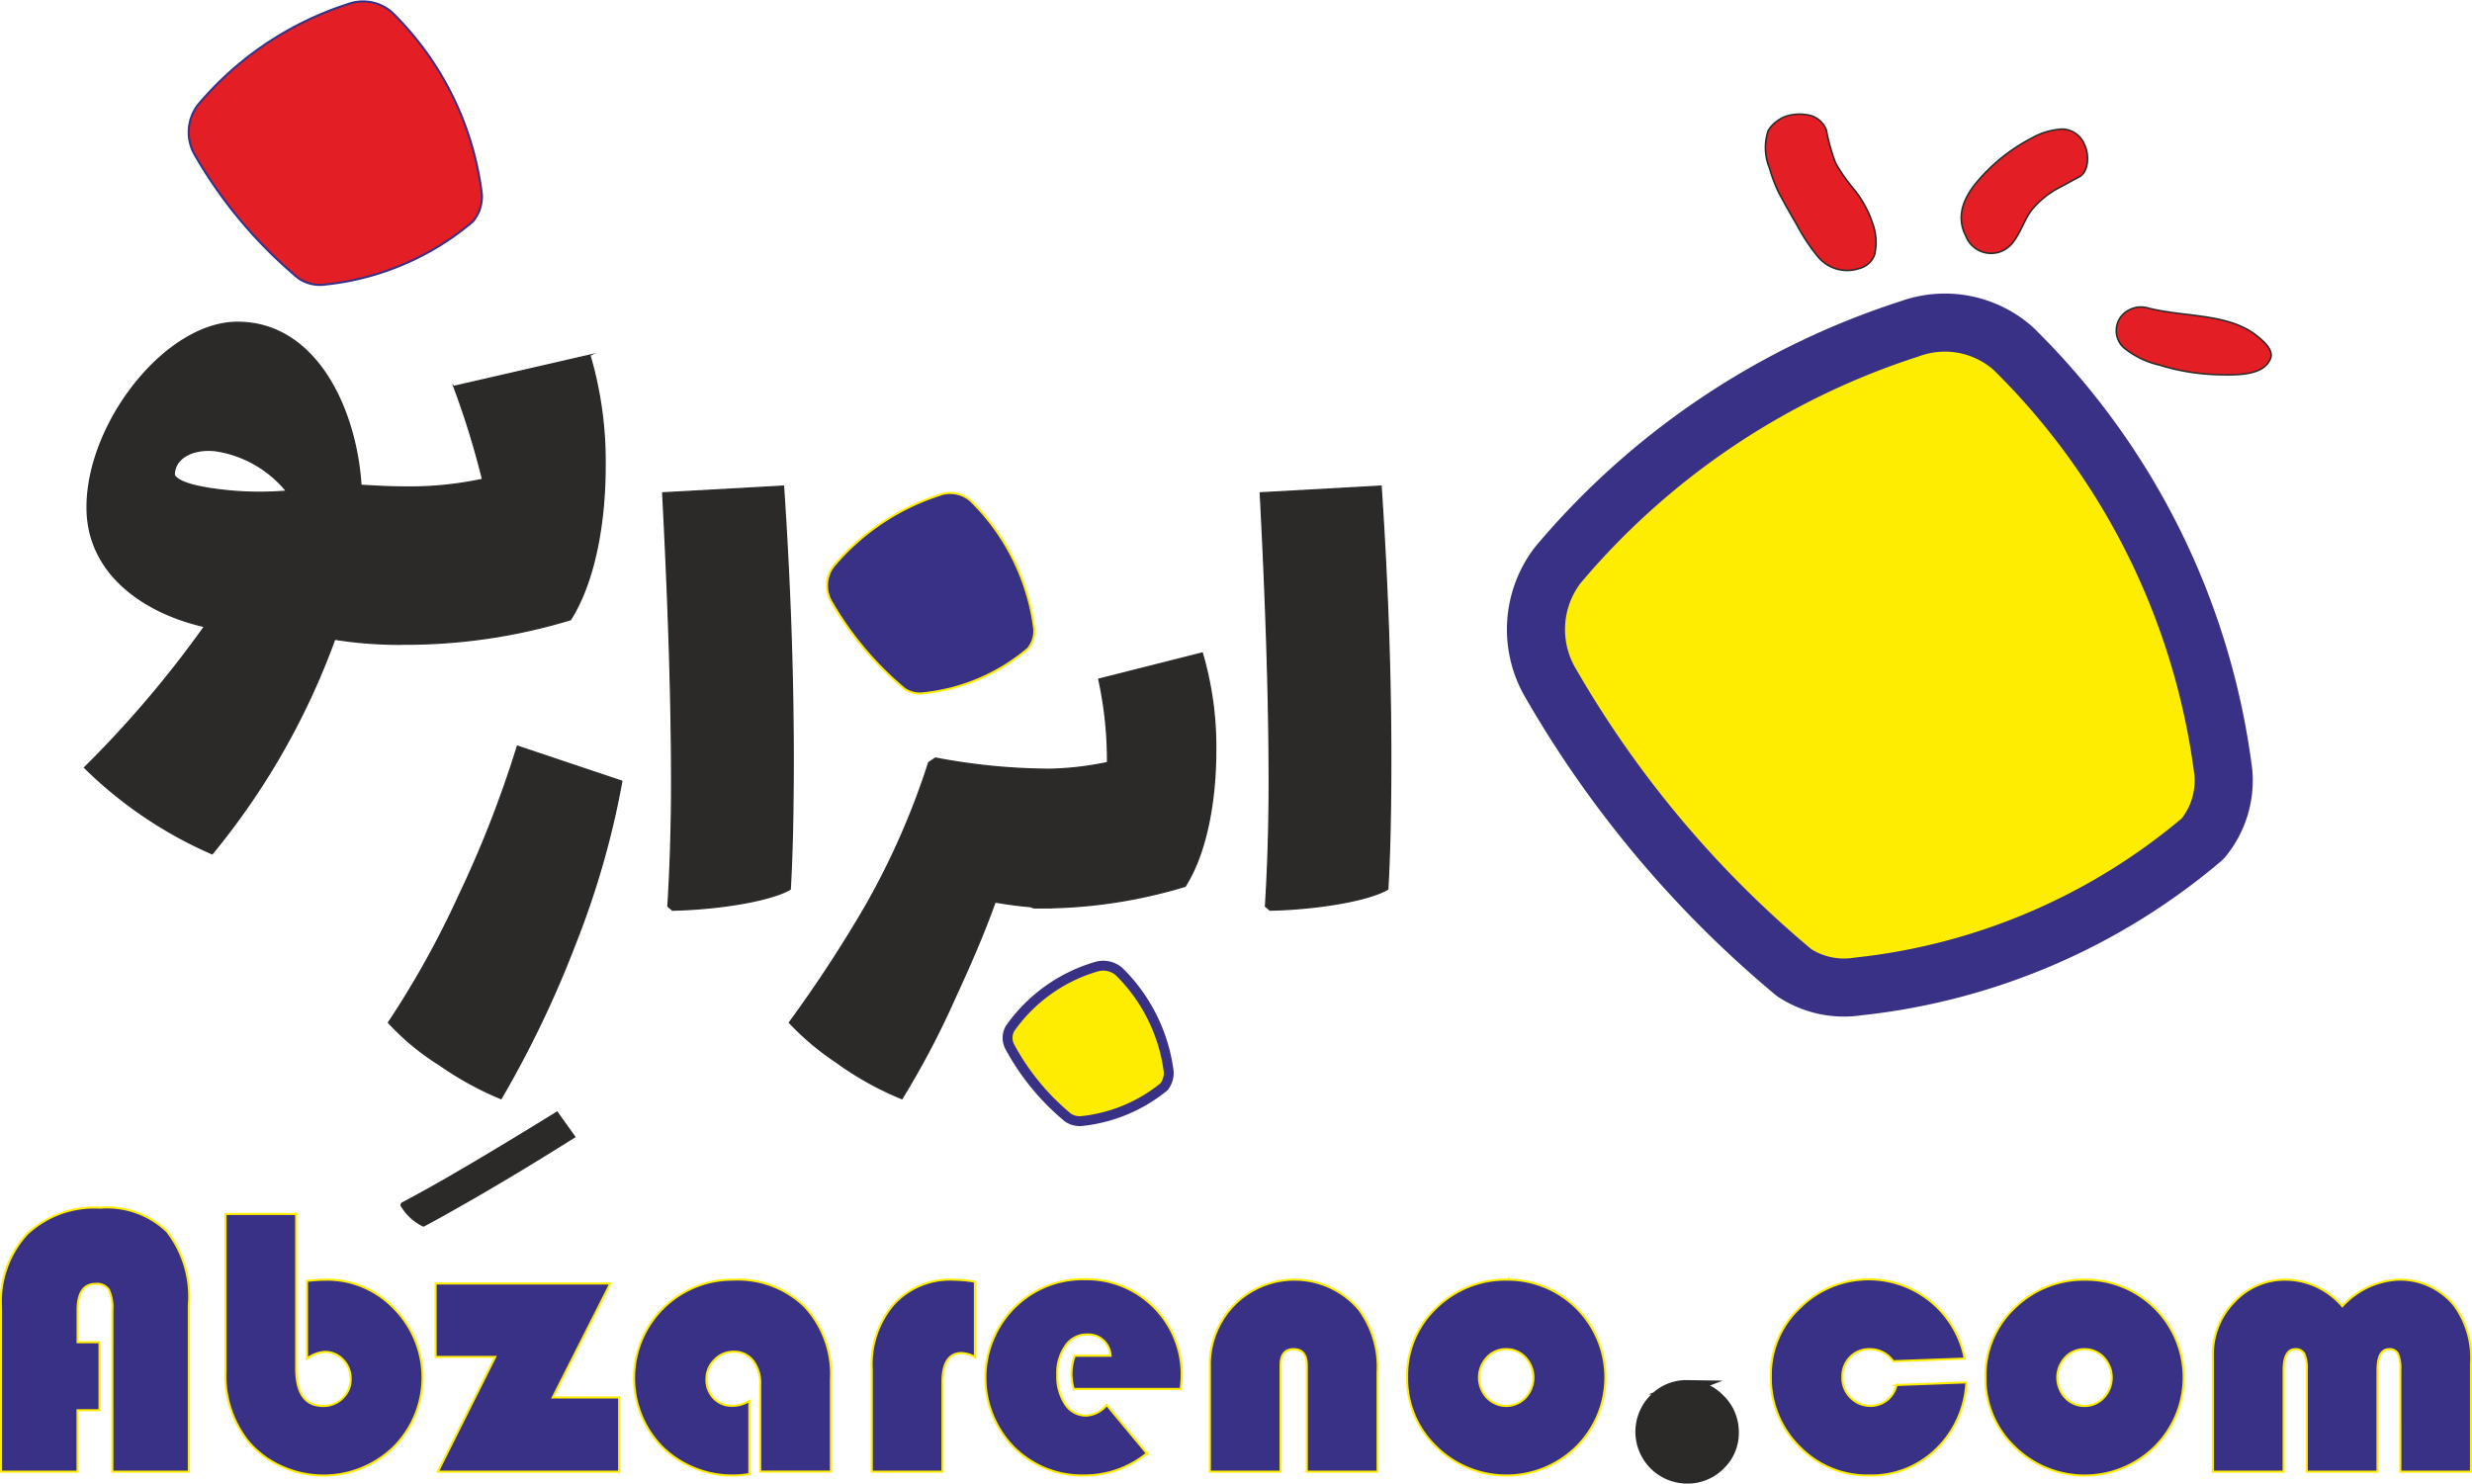 <svg xmlns="http://www.w3.org/2000/svg" width="150.14" height="90.118" viewBox="0 0 150.14 90.118">
    <g id="Logo_-_Header___Hover_-_W" data-name="Logo - Header _ Hover - W" transform="translate(0.063 0.088)">
        <path id="Path_34527" data-name="Path 34527" d="M241.531,247.944a46.511,46.511,0,0,0-21.406,14.38,6.431,6.431,0,0,0-.373,7.22,65.3,65.3,0,0,0,14.744,17.51,5.518,5.518,0,0,0,3.878.842,38.671,38.671,0,0,0,20.936-8.972,5.545,5.545,0,0,0,1.262-4,43.807,43.807,0,0,0-12.755-25.768,6.247,6.247,0,0,0-6.285-1.213h0Z" transform="translate(-125.593 -228.062)" fill="#ffed00" stroke="#393185" stroke-linejoin="bevel" stroke-miterlimit="22.926" stroke-width="3.528" fill-rule="evenodd"/>
        <path id="Path_34528" data-name="Path 34528" d="M155.962,294.706a64.123,64.123,0,0,0,4.525-9.458,51.882,51.882,0,0,0,2.806-9.82l-6.336-2.127a67.242,67.242,0,0,1-3.575,9.142,55.893,55.893,0,0,1-4.254,7.648,14.974,14.974,0,0,0,3.123,2.579,19.268,19.268,0,0,0,3.711,2.036h0Zm10.409-11.449c2.489-.045,5.793-.5,7.15-1.267.136-2.308.181-5.023.181-8.01,0-4.842-.181-10.454-.588-16.473l-7.331.407c.317,6.019.543,12.219.543,17.6,0,2.76-.09,5.34-.226,7.512l.271.226h0Zm22.944-8.553a37.356,37.356,0,0,1-6.969-.679l-.407.272a45.89,45.89,0,0,1-3.711,8.508,79.679,79.679,0,0,1-4.752,7.286,16.4,16.4,0,0,0,2.851,2.4,18.967,18.967,0,0,0,3.982,2.217,51.867,51.867,0,0,0,3.213-6.109c.814-1.765,1.72-3.8,2.444-5.838a25.22,25.22,0,0,0,3.349.362c1.743,0,1.752-8.417,0-8.417Zm9.232-7.06-6.279,1.587a22.867,22.867,0,0,1,.532,5.065,18.739,18.739,0,0,1-4.39.407c-1.752,0-1.743,8.417,0,8.417a30.342,30.342,0,0,0,9.1-1.312c1.267-1.991,1.855-5.114,1.855-8.237a20.185,20.185,0,0,0-.815-5.928h0Zm4.118,15.613c2.489-.045,5.793-.5,7.15-1.267.136-2.308.181-5.023.181-8.01,0-4.842-.181-10.454-.588-16.473l-7.331.407c.317,6.019.543,12.219.543,17.6,0,2.76-.09,5.34-.226,7.512l.271.226h0Z" transform="translate(-125.593 -228.062)" fill="#2b2a29" stroke="#2b2a29" stroke-miterlimit="22.926" stroke-width="0.084"/>
        <path id="Path_34529" data-name="Path 34529" d="M149.863,257.555c-.719,0-1.591-.051-2.412-.1-.308-4.721-2.771-9.9-7.493-9.9-4.362,0-9.135,6.107-9.135,11.239,0,4.054,3.49,6.415,7.133,7.236a65.587,65.587,0,0,1-7.288,8.57,25.528,25.528,0,0,0,7.749,5.235,44.313,44.313,0,0,0,7.441-13.035,25.333,25.333,0,0,0,4,.308c1.078,0,1.386-1.694,1.386-4.773,0-2.925-.257-4.773-1.386-4.773h0Zm-13.754-.719c0-1.078,1.18-1.642,2.515-1.488a6.883,6.883,0,0,1,4.311,2.463,19.524,19.524,0,0,1-4.208-.1c-1.591-.205-2.412-.513-2.617-.872h0Zm25.249-7.288-8.262,1.9a50.777,50.777,0,0,1,1.745,5.645,21.258,21.258,0,0,1-4.978.462c-1.129,0-1.386,1.848-1.386,4.773,0,3.079.308,4.773,1.386,4.773a34.405,34.405,0,0,0,10.315-1.488c1.437-2.258,2.1-5.8,2.1-9.34a22.893,22.893,0,0,0-.924-6.723h0Z" transform="translate(-125.593 -228.062)" fill="#2b2a29" stroke="#2b2a29" stroke-miterlimit="22.926" stroke-width="0.084"/>
        <path id="Path_34530" data-name="Path 34530" d="M192.043,286.718a9.741,9.741,0,0,0-5.17,3.737,1.152,1.152,0,0,0-.02,1.087,14.48,14.48,0,0,0,3.544,4.321,1.29,1.29,0,0,0,.907.2,9.48,9.48,0,0,0,4.926-2.075,1.379,1.379,0,0,0,.282-.923,10.361,10.361,0,0,0-3-6.06,1.461,1.461,0,0,0-1.47-.284h0Z" transform="translate(-125.593 -228.062)" fill="#ffed00" stroke="#393185" stroke-linejoin="bevel" stroke-miterlimit="22.926" stroke-width="0.6" fill-rule="evenodd"/>
        <path id="Path_34531" data-name="Path 34531" d="M149.883,301.174a3.09,3.09,0,0,0,1.372,1.272c.887-.473,1.917-1.055,3.043-1.7,1.826-1.054,3.919-2.315,6.138-3.714l-1.07-1.5c-2.23,1.379-4.54,2.778-6.57,3.95-1.041.6-2.025,1.143-2.861,1.586l-.051.108h0Z" transform="translate(-125.593 -228.062)" fill="#2b2a29" stroke="#2b2a29" stroke-miterlimit="22.926" stroke-width="0.084"/>
        <path id="Path_34532" data-name="Path 34532" d="M131.577,309.506v4.13h-1.338v3.731h-4.646v-9.954a6.094,6.094,0,0,1,1.576-4.478,5.958,5.958,0,0,1,4.435-1.6,5.248,5.248,0,0,1,4.076,1.447A6.464,6.464,0,0,1,137,307.253v10.115h-4.647v-9.806a2.553,2.553,0,0,0-.219-1.252.866.866,0,0,0-.79-.348q-1.1,0-1.1,1.6v1.944h1.338Zm11.941-7.791v9.371q0,2.294,1.639,2.292a1.635,1.635,0,0,0,1.185-.477,1.554,1.554,0,0,0,.485-1.154,1.628,1.628,0,0,0-.458-1.177,1.493,1.493,0,0,0-1.118-.477,2.013,2.013,0,0,0-1.076.407v-4.721c.5-.051.888-.074,1.146-.074a5.631,5.631,0,0,1,4.146,1.745,5.977,5.977,0,0,1-.031,8.433,6.122,6.122,0,0,1-6.821,1.158,5.668,5.668,0,0,1-2.014-1.514,6.454,6.454,0,0,1-1.377-4.279v-9.532h4.295Zm19.083,4.224-3.5,6.923h4.033v4.506h-11.01l3.485-6.97h-3.622v-4.459H162.6Zm8.441,7.142v4.435a6.113,6.113,0,0,1-5.253-1.611,5.976,5.976,0,0,1,4.24-10.2,5.852,5.852,0,0,1,4.369,1.623,6.056,6.056,0,0,1,1.6,4.435v5.6H171.7v-5.3a2.214,2.214,0,0,0-.438-1.443,1.442,1.442,0,0,0-1.177-.536,1.574,1.574,0,0,0-1.158.493,1.6,1.6,0,0,0-.489,1.165,1.621,1.621,0,0,0,.442,1.169,1.506,1.506,0,0,0,1.126.458,1.912,1.912,0,0,0,1.036-.3Zm13.7-7.255v4.584a1.705,1.705,0,0,0-.809-.246q-1.162,0-1.162,1.784v5.421h-4.294v-6.246a5.6,5.6,0,0,1,1.353-3.947,4.656,4.656,0,0,1,3.606-1.471,8.951,8.951,0,0,1,1.306.121h0Zm12.5,6.52h-6.5a3.424,3.424,0,0,1-.137-.9,3.336,3.336,0,0,1,.2-1.118h2.178a1.354,1.354,0,0,0-1.432-1.291,1.549,1.549,0,0,0-1.306.685,2.872,2.872,0,0,0-.5,1.752,3.062,3.062,0,0,0,.485,1.8,1.5,1.5,0,0,0,1.279.689,1.7,1.7,0,0,0,1.236-.645l2.441,2.937a6,6,0,0,1-3.8,1.345,5.855,5.855,0,0,1-4.275-1.709,6.034,6.034,0,0,1,.016-8.48,5.886,5.886,0,0,1,4.3-1.733,5.784,5.784,0,0,1,5.875,5.863c0,.168-.02.434-.055.8h0Zm11.957,5.022H204.9v-6.454c0-.657-.266-.986-.8-.986s-.794.329-.794.986v6.454h-4.294v-6.375a5.2,5.2,0,0,1,1.479-3.759,5.145,5.145,0,0,1,7.549.246,5.849,5.849,0,0,1,1.158,3.857v6.031h0Zm7.924-11.664a5.938,5.938,0,0,1,4.15,10.158,6.063,6.063,0,0,1-8.511-.008,5.715,5.715,0,0,1-1.768-4.212,5.655,5.655,0,0,1,1.768-4.224,6.022,6.022,0,0,1,4.361-1.713Zm-.113,4.224a1.562,1.562,0,0,0-1.169.5,1.788,1.788,0,0,0,0,2.445,1.608,1.608,0,0,0,2.339,0,1.788,1.788,0,0,0,0-2.445,1.572,1.572,0,0,0-1.177-.5h0Zm23.7,2.178,4.251-.16a6.032,6.032,0,0,1-1.842,4.064,5.634,5.634,0,0,1-4.044,1.592,5.752,5.752,0,0,1-4.255-1.752,5.871,5.871,0,0,1-1.737-4.294,5.577,5.577,0,0,1,1.752-4.134,5.936,5.936,0,0,1,10.025,3.078l-4.342.16a1.719,1.719,0,0,0-1.42-.732,1.612,1.612,0,0,0-1.2.481,1.673,1.673,0,0,0-.469,1.216,1.7,1.7,0,0,0,.5,1.248,1.678,1.678,0,0,0,1.244.5,1.613,1.613,0,0,0,1.545-1.271h0Zm11.538-6.4a5.938,5.938,0,0,1,4.15,10.158,6.063,6.063,0,0,1-8.511-.008,5.715,5.715,0,0,1-1.768-4.212,5.655,5.655,0,0,1,1.768-4.224,6.022,6.022,0,0,1,4.361-1.713Zm-.113,4.224a1.562,1.562,0,0,0-1.169.5,1.788,1.788,0,0,0,0,2.445,1.608,1.608,0,0,0,2.339,0,1.788,1.788,0,0,0,0-2.445,1.572,1.572,0,0,0-1.177-.5h0Zm23.475,7.439h-4.294V311.2a2.343,2.343,0,0,0-.145-.993.549.549,0,0,0-.532-.278c-.473,0-.708.426-.708,1.283v6.156h-4.294V311.2a2.184,2.184,0,0,0-.156-.993.565.565,0,0,0-.54-.278c-.473,0-.712.426-.712,1.283v6.156H259.93v-7.04a4.553,4.553,0,0,1,1.3-3.274,4.2,4.2,0,0,1,3.145-1.349,4.59,4.59,0,0,1,3.418,1.612,4.923,4.923,0,0,1,3.364-1.612,4.239,4.239,0,0,1,3.434,1.561,5.4,5.4,0,0,1,1.017,3.547v6.555h0Z" transform="translate(-125.593 -228.062)" fill="#393185" stroke="#ffed00" stroke-miterlimit="22.926" stroke-width="0.127"/>
        <g id="_1939670943616" transform="translate(-125.593 -228.062)">
            <path id="Path_34533" data-name="Path 34533" d="M238.4,244.3a2.3,2.3,0,0,1-2.47-.751,11.482,11.482,0,0,1-1.237-1.865q-.8-1.38-1.147-2.048a9.186,9.186,0,0,1-.541-1.445,3.241,3.241,0,0,1-.076-2.293,2.1,2.1,0,0,1,1.337-.932,2.81,2.81,0,0,1,1.234.025,1.462,1.462,0,0,1,.955.878,11.61,11.61,0,0,0,.571,2.029,10.64,10.64,0,0,0,1.021,1.469,6.537,6.537,0,0,1,1.2,2.12,3.345,3.345,0,0,1,.141,1.959,1.363,1.363,0,0,1-.99.853h0Z" fill="#e31e24" stroke="#2b2a29" stroke-miterlimit="22.926" stroke-width="0.095"/>
            <path id="Path_34534" data-name="Path 34534" d="M263.427,249.768c-.407.989-1.894,1-3.155.966a13.062,13.062,0,0,1-3.574-.584,5.259,5.259,0,0,1-2.179-1.06,1.4,1.4,0,0,1,.3-2.274,1.524,1.524,0,0,1,1.079-.157c2.142.591,4.885.309,6.643,1.667.449.347,1.106.908.887,1.441Z" fill="#e31e24" stroke="#2b2a29" stroke-miterlimit="22.926" stroke-width="0.095"/>
            <path id="Path_34535" data-name="Path 34535" d="M251.843,238.7l-1.176.64a5.3,5.3,0,0,0-1.794,1.461c-.428.584-.761,1.692-1.339,2.163a1.641,1.641,0,0,1-2.611-.67q-.783-1.522.679-3.267a10.914,10.914,0,0,1,3.311-2.655,4.21,4.21,0,0,1,1.886-.557,1.485,1.485,0,0,1,1.336.948c.294.572.262,1.634-.293,1.936Z" fill="#e31e24" stroke="#2b2a29" stroke-miterlimit="22.926" stroke-width="0.095"/>
        </g>
        <path id="Path_34536" data-name="Path 34536" d="M227.982,312.228a2.614,2.614,0,0,1,1.928.814,2.655,2.655,0,0,1,.81,1.936,2.565,2.565,0,0,1-.8,1.909,2.668,2.668,0,0,1-1.936.786,2.727,2.727,0,0,1-1.916-4.646,2.6,2.6,0,0,1,1.917-.8h0Z" transform="translate(-125.593 -228.062)" fill="#2b2a29" stroke="#2b2a29" stroke-miterlimit="22.926" stroke-width="0.84"/>
        <path id="Path_34537" data-name="Path 34537" d="M182.606,258.035a14.022,14.022,0,0,0-6.454,4.336,1.939,1.939,0,0,0-.113,2.177,19.691,19.691,0,0,0,4.445,5.28,1.663,1.663,0,0,0,1.169.254,11.658,11.658,0,0,0,6.313-2.705,1.672,1.672,0,0,0,.38-1.206A13.209,13.209,0,0,0,184.5,258.4a1.884,1.884,0,0,0-1.9-.366h0Z" transform="translate(-125.593 -228.062)" fill="#393185" stroke="#ffed00" stroke-linejoin="bevel" stroke-miterlimit="22.926" stroke-width="0.127" fill-rule="evenodd"/>
        <path id="Path_34538" data-name="Path 34538" d="M146.674,228.221a19.829,19.829,0,0,0-9.125,6.13,2.741,2.741,0,0,0-.159,3.078,27.838,27.838,0,0,0,6.286,7.465,2.351,2.351,0,0,0,1.653.359,16.485,16.485,0,0,0,8.925-3.825,2.364,2.364,0,0,0,.538-1.705,18.674,18.674,0,0,0-5.438-10.985,2.663,2.663,0,0,0-2.679-.517h0Z" transform="translate(-125.593 -228.062)" fill="#e31e24" stroke="#393185" stroke-linejoin="bevel" stroke-miterlimit="22.926" stroke-width="0.127" fill-rule="evenodd"/>
    </g>
</svg>
